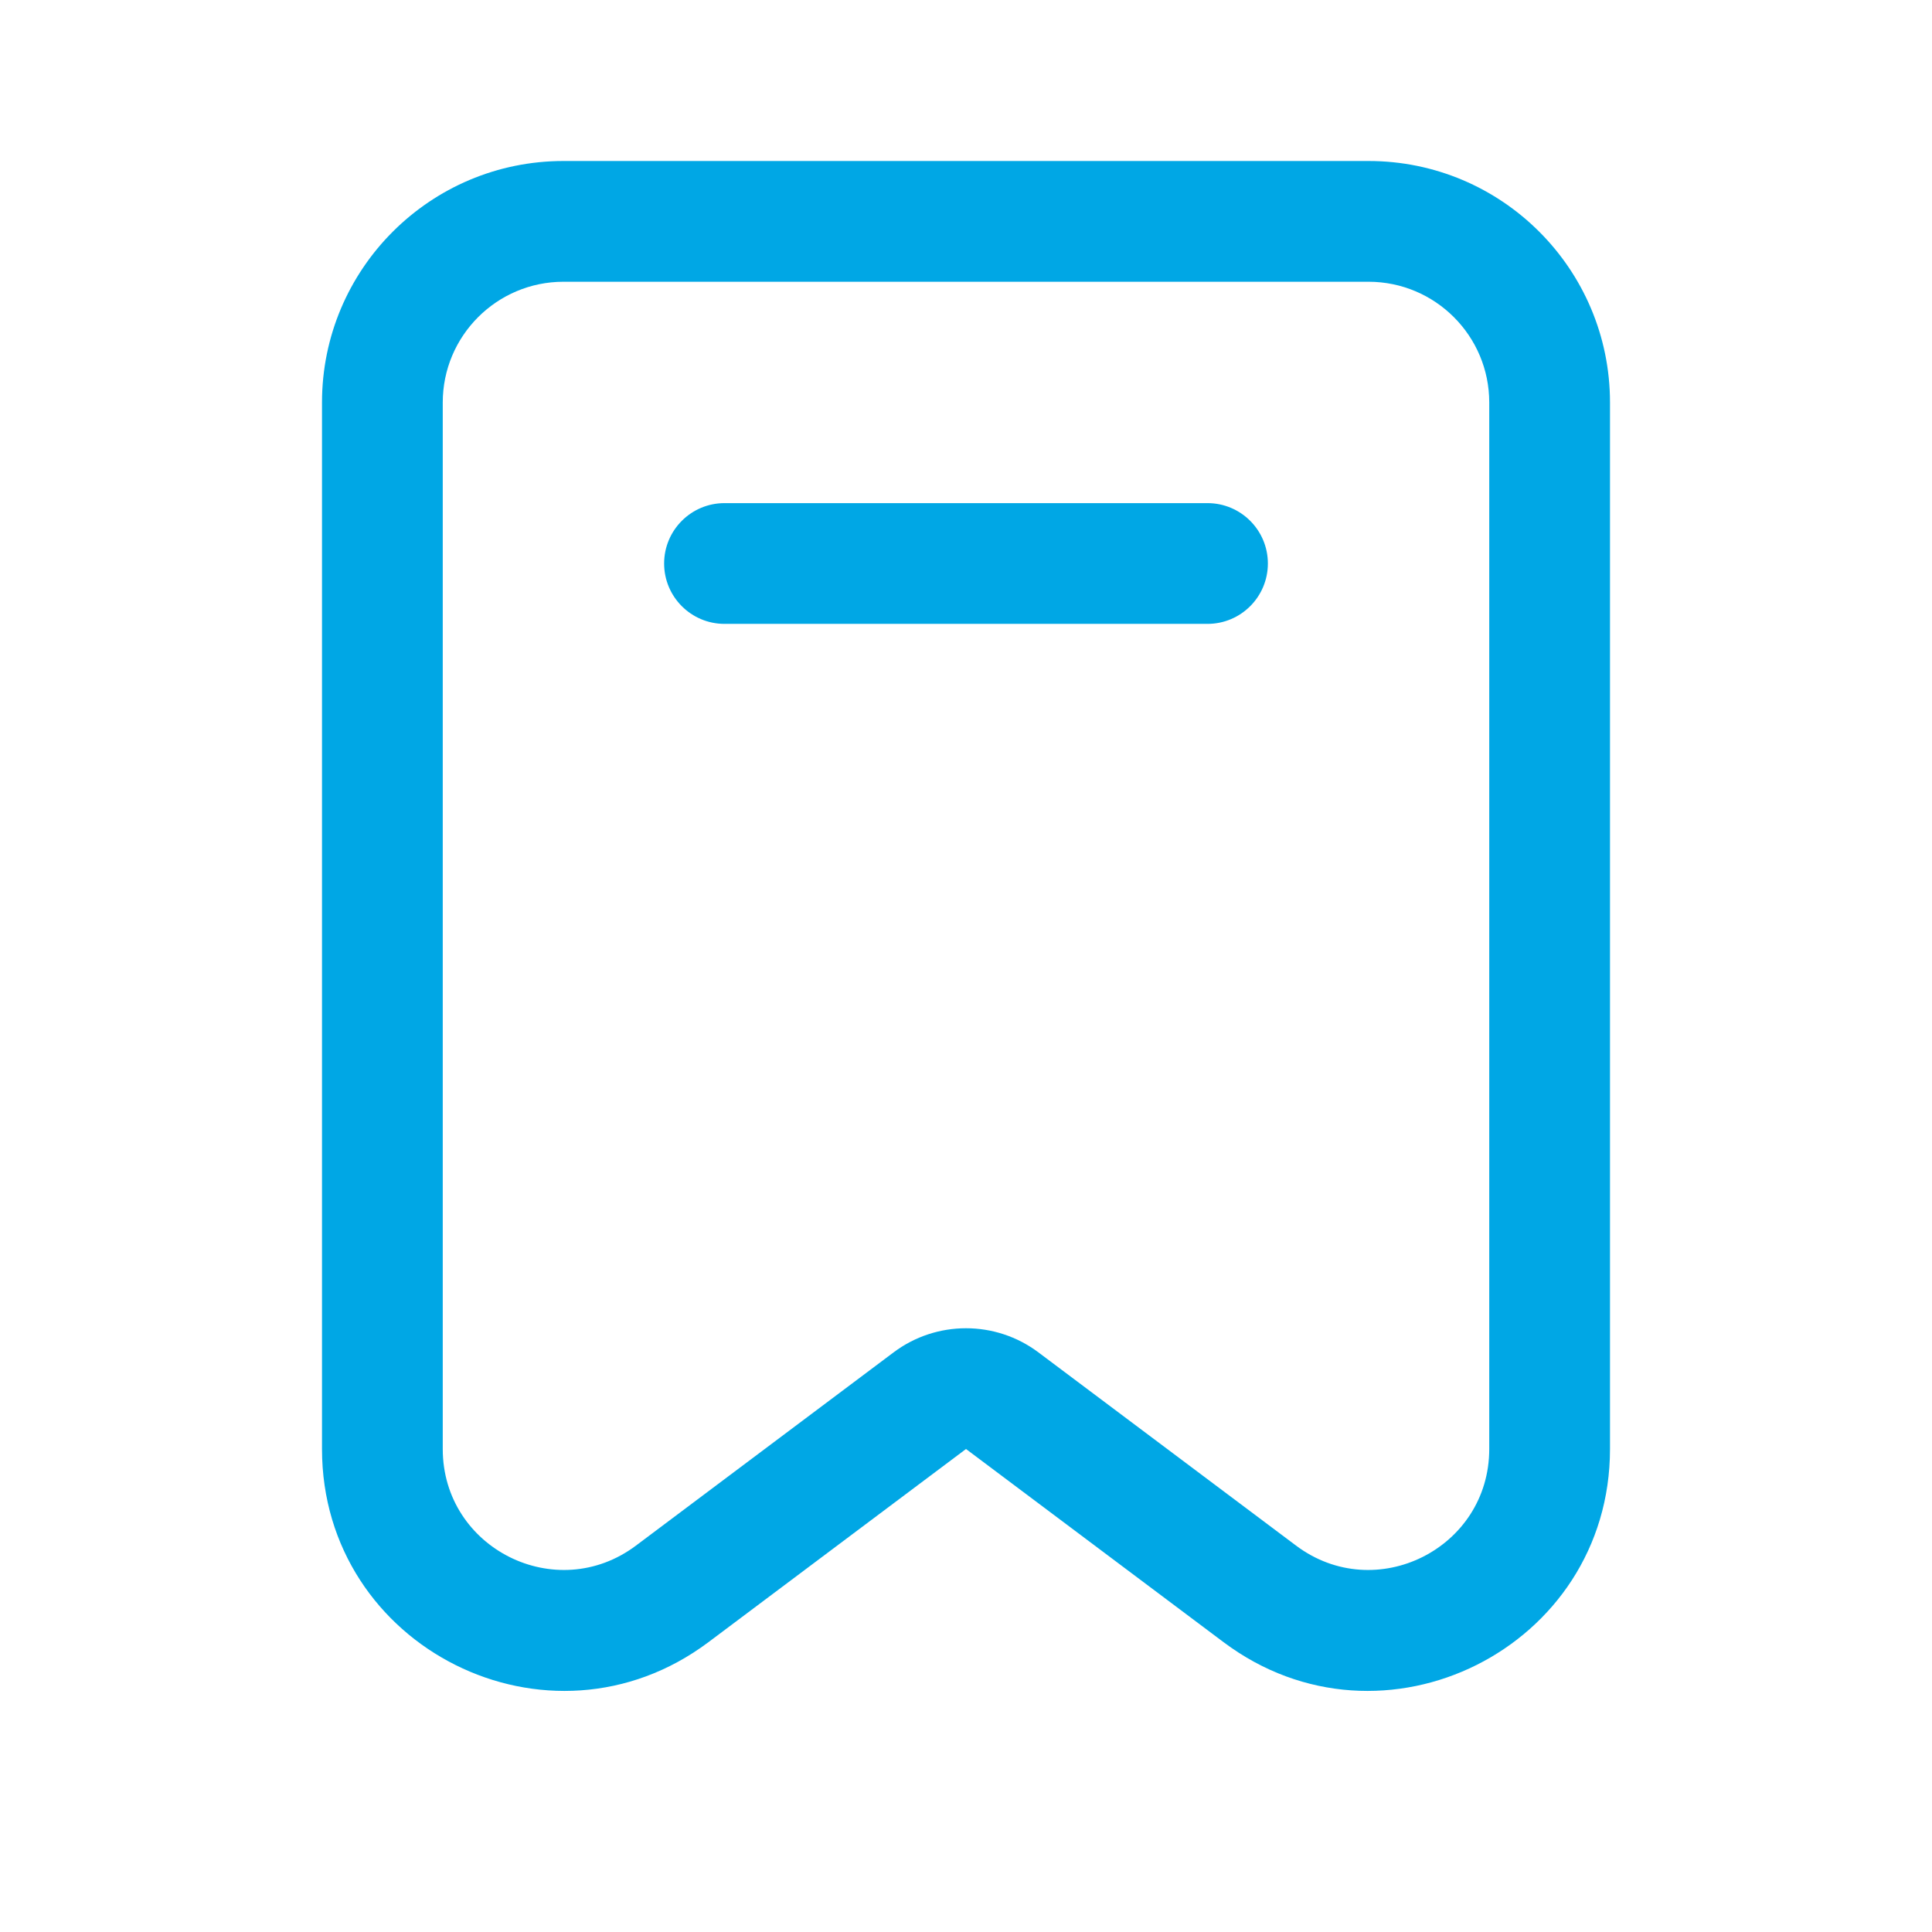 <svg width="24" height="24" viewBox="0 0 24 24" fill="none" xmlns="http://www.w3.org/2000/svg">
<path fill-rule="evenodd" clip-rule="evenodd" d="M11.1 16.8C11.633 16.4 12.367 16.4 12.9 16.8L16.1 19.2C17.089 19.942 18.5 19.236 18.5 18V5C18.5 4.172 17.828 3.5 17 3.5H7C6.172 3.5 5.5 4.172 5.5 5V18C5.5 19.236 6.911 19.942 7.9 19.2L11.1 16.8ZM12 18L15.2 20.4C17.178 21.883 20 20.472 20 18V5C20 3.343 18.657 2 17 2H7C5.343 2 4 3.343 4 5V18C4 20.472 6.822 21.883 8.8 20.4L12 18Z" fill="#00A7E5"/>
<path fill-rule="evenodd" clip-rule="evenodd" d="M8.25 7C8.25 6.586 8.586 6.25 9 6.25H15C15.414 6.25 15.75 6.586 15.75 7C15.75 7.414 15.414 7.75 15 7.75H9C8.586 7.75 8.25 7.414 8.25 7Z" fill="#00A7E5"/>
</svg>
